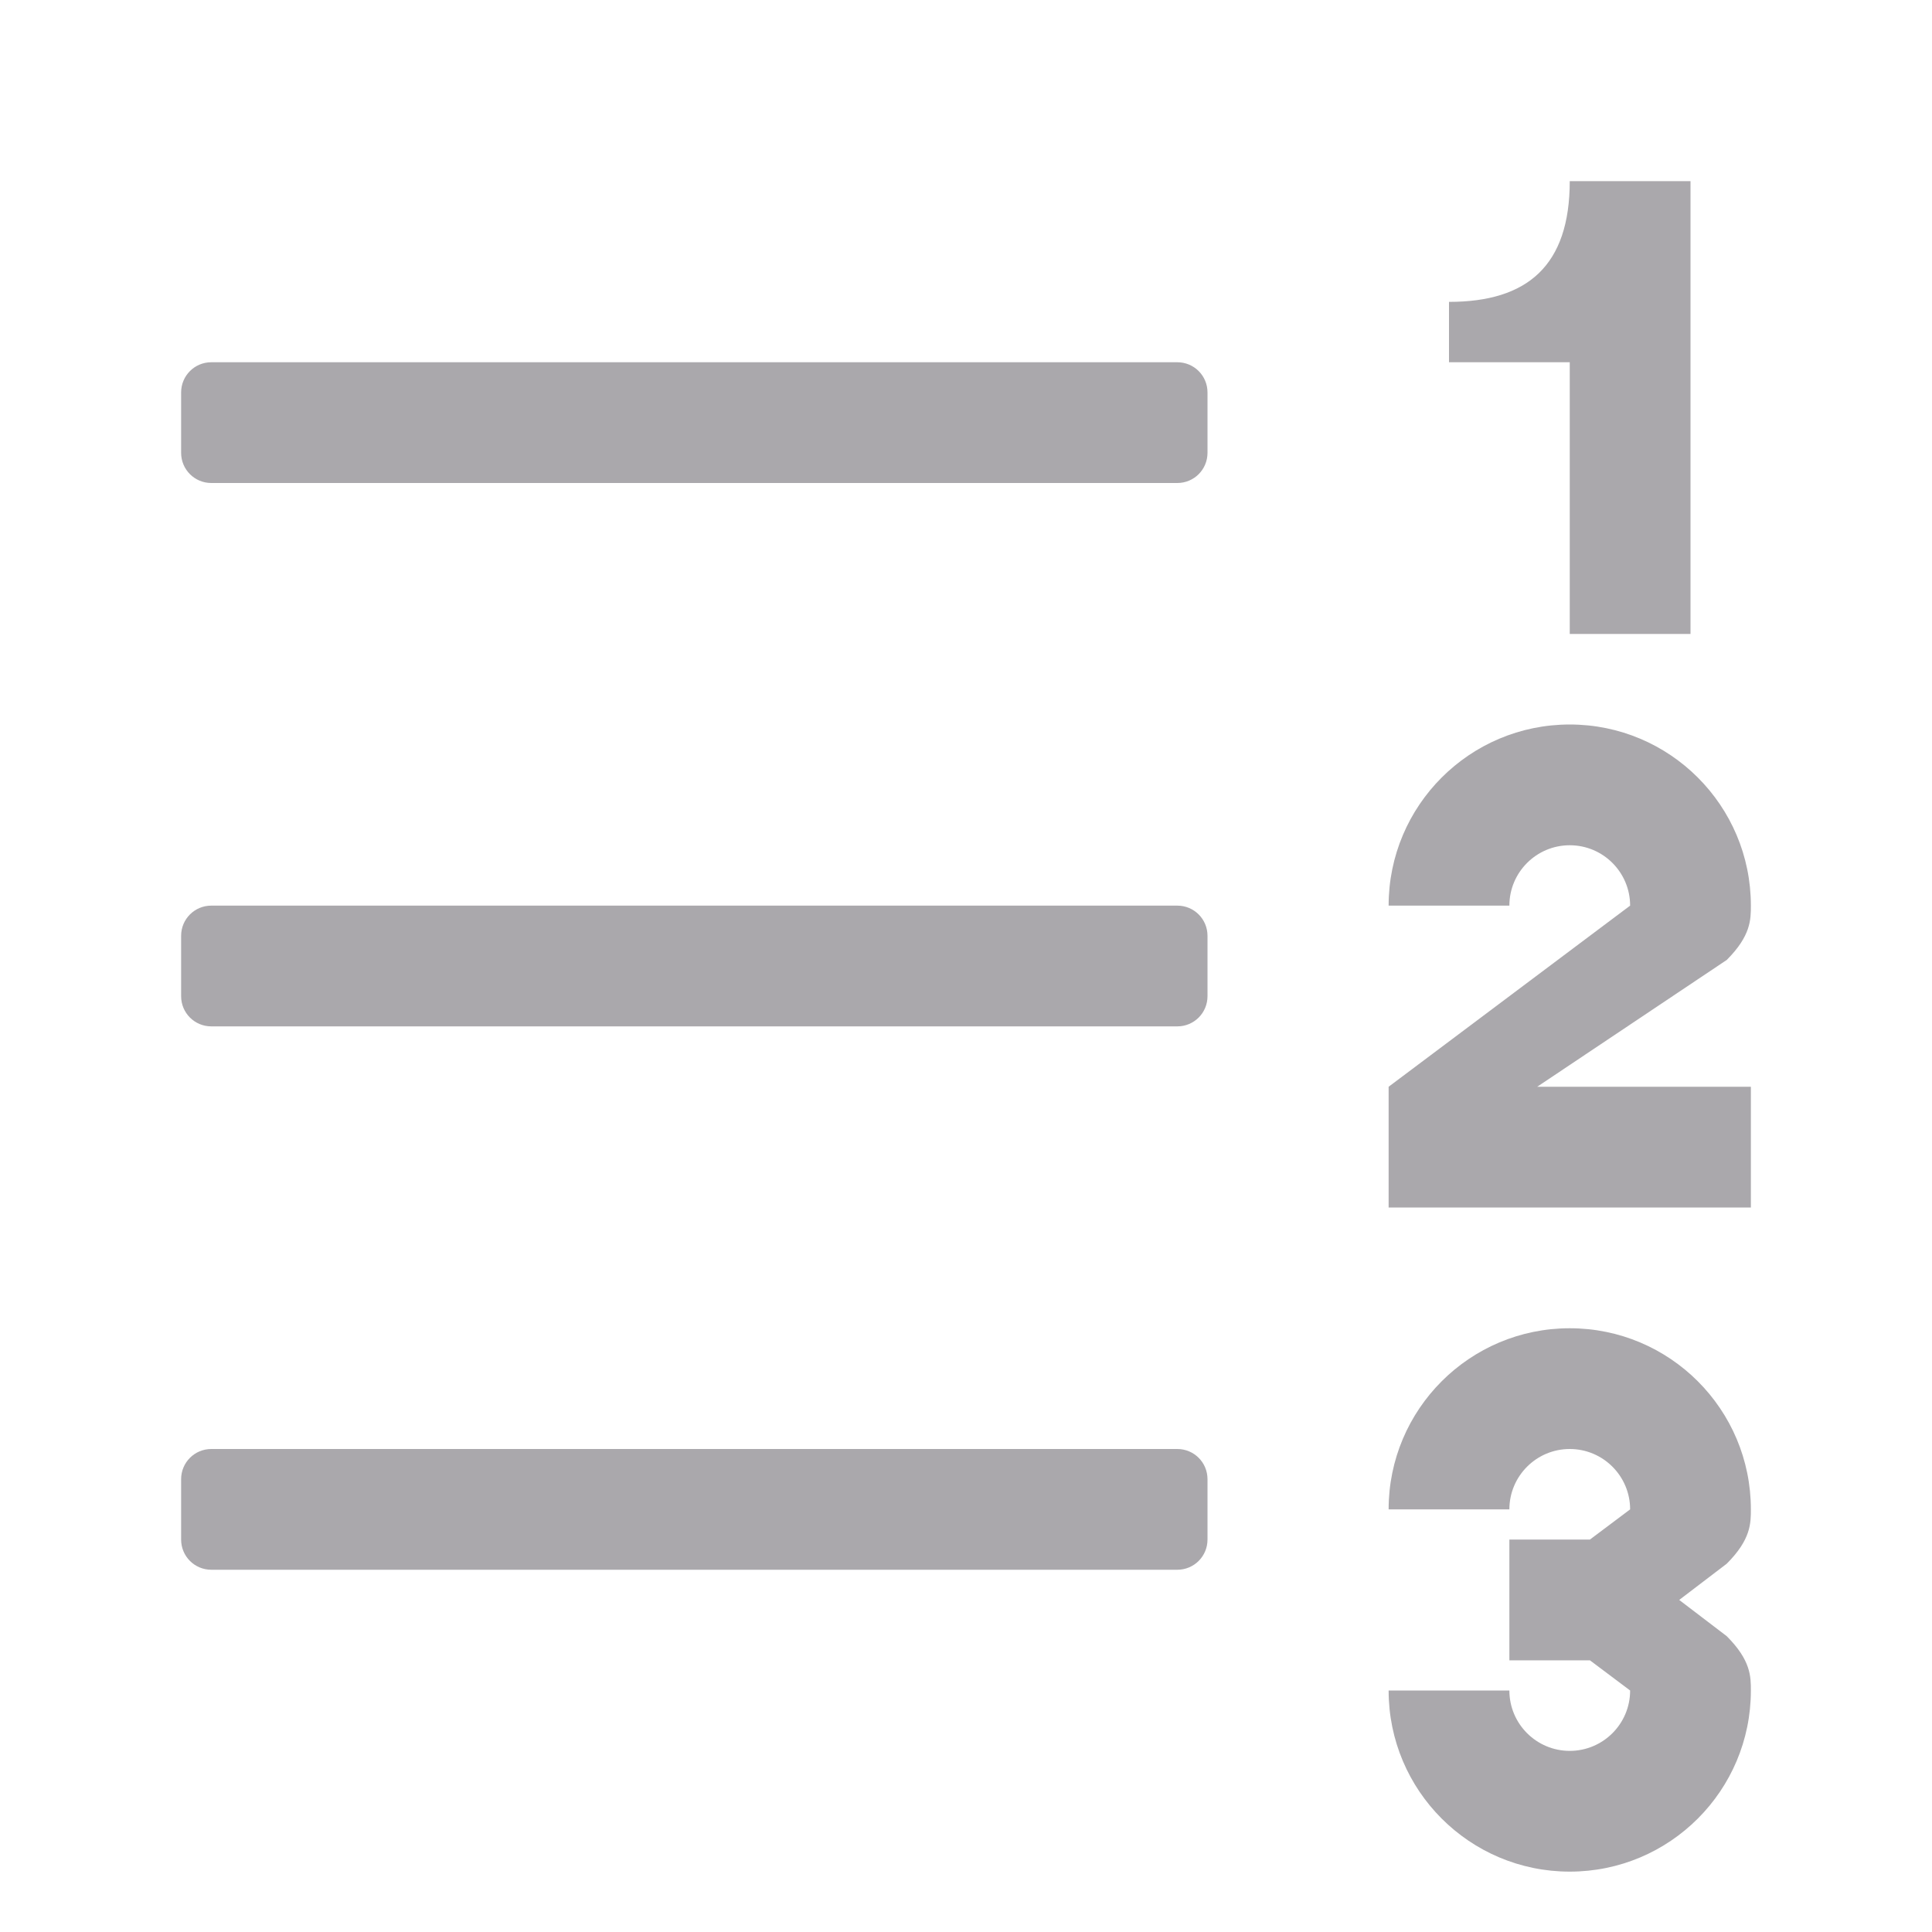 <svg viewBox="0 0 32 32" xmlns="http://www.w3.org/2000/svg"><g fill="#aaa8ac" transform="matrix(-1 0 0 1 32 0)"><path d="m6 3c0 1.4.7 2 2 2v1h-2v4.5h-2v-7.5zm0 9c1.657 0 3 1.343 3 3h-2c0-.552-.448-1-1-1s-1 .448-1 1l4 3v2h-6v-2h3.539l-3.139-2.1c-.4-.4-.4-.67-.4-.9 0-1.657 1.343-3 3-3zm0 10c1.657 0 3 1.343 3 3h-2c0-.552-.448-1-1-1s-1 .448-1 1l.666.5h1.334v1 1h-1.334l-.666.5c0 .552.448 1 1 1s1-.448 1-1h2c0 1.657-1.343 3-3 3s-3-1.343-3-3c0-.23 0-.5.4-.9l.787-.6-.787-.6c-.4-.4-.4-.67-.4-.9 0-1.657 1.343-3 3-3z"/><path d="m12.5 6h16c.277 0 .5.223.5.5v1c0 .277-.223.5-.5.5h-16c-.277 0-.5-.223-.5-.5v-1c0-.277.223-.5.5-.5z"/><path d="m12.5 15h16c.277 0 .5.223.5.5v1c0 .277-.223.5-.5.5h-16c-.277 0-.5-.223-.5-.5v-1c0-.277.223-.5.5-.5z"/><path d="m12.5 24h16c.277 0 .5.223.5.5v1c0 .277-.223.5-.5.5h-16c-.277 0-.5-.223-.5-.5v-1c0-.277.223-.5.5-.5z"/></g></svg>